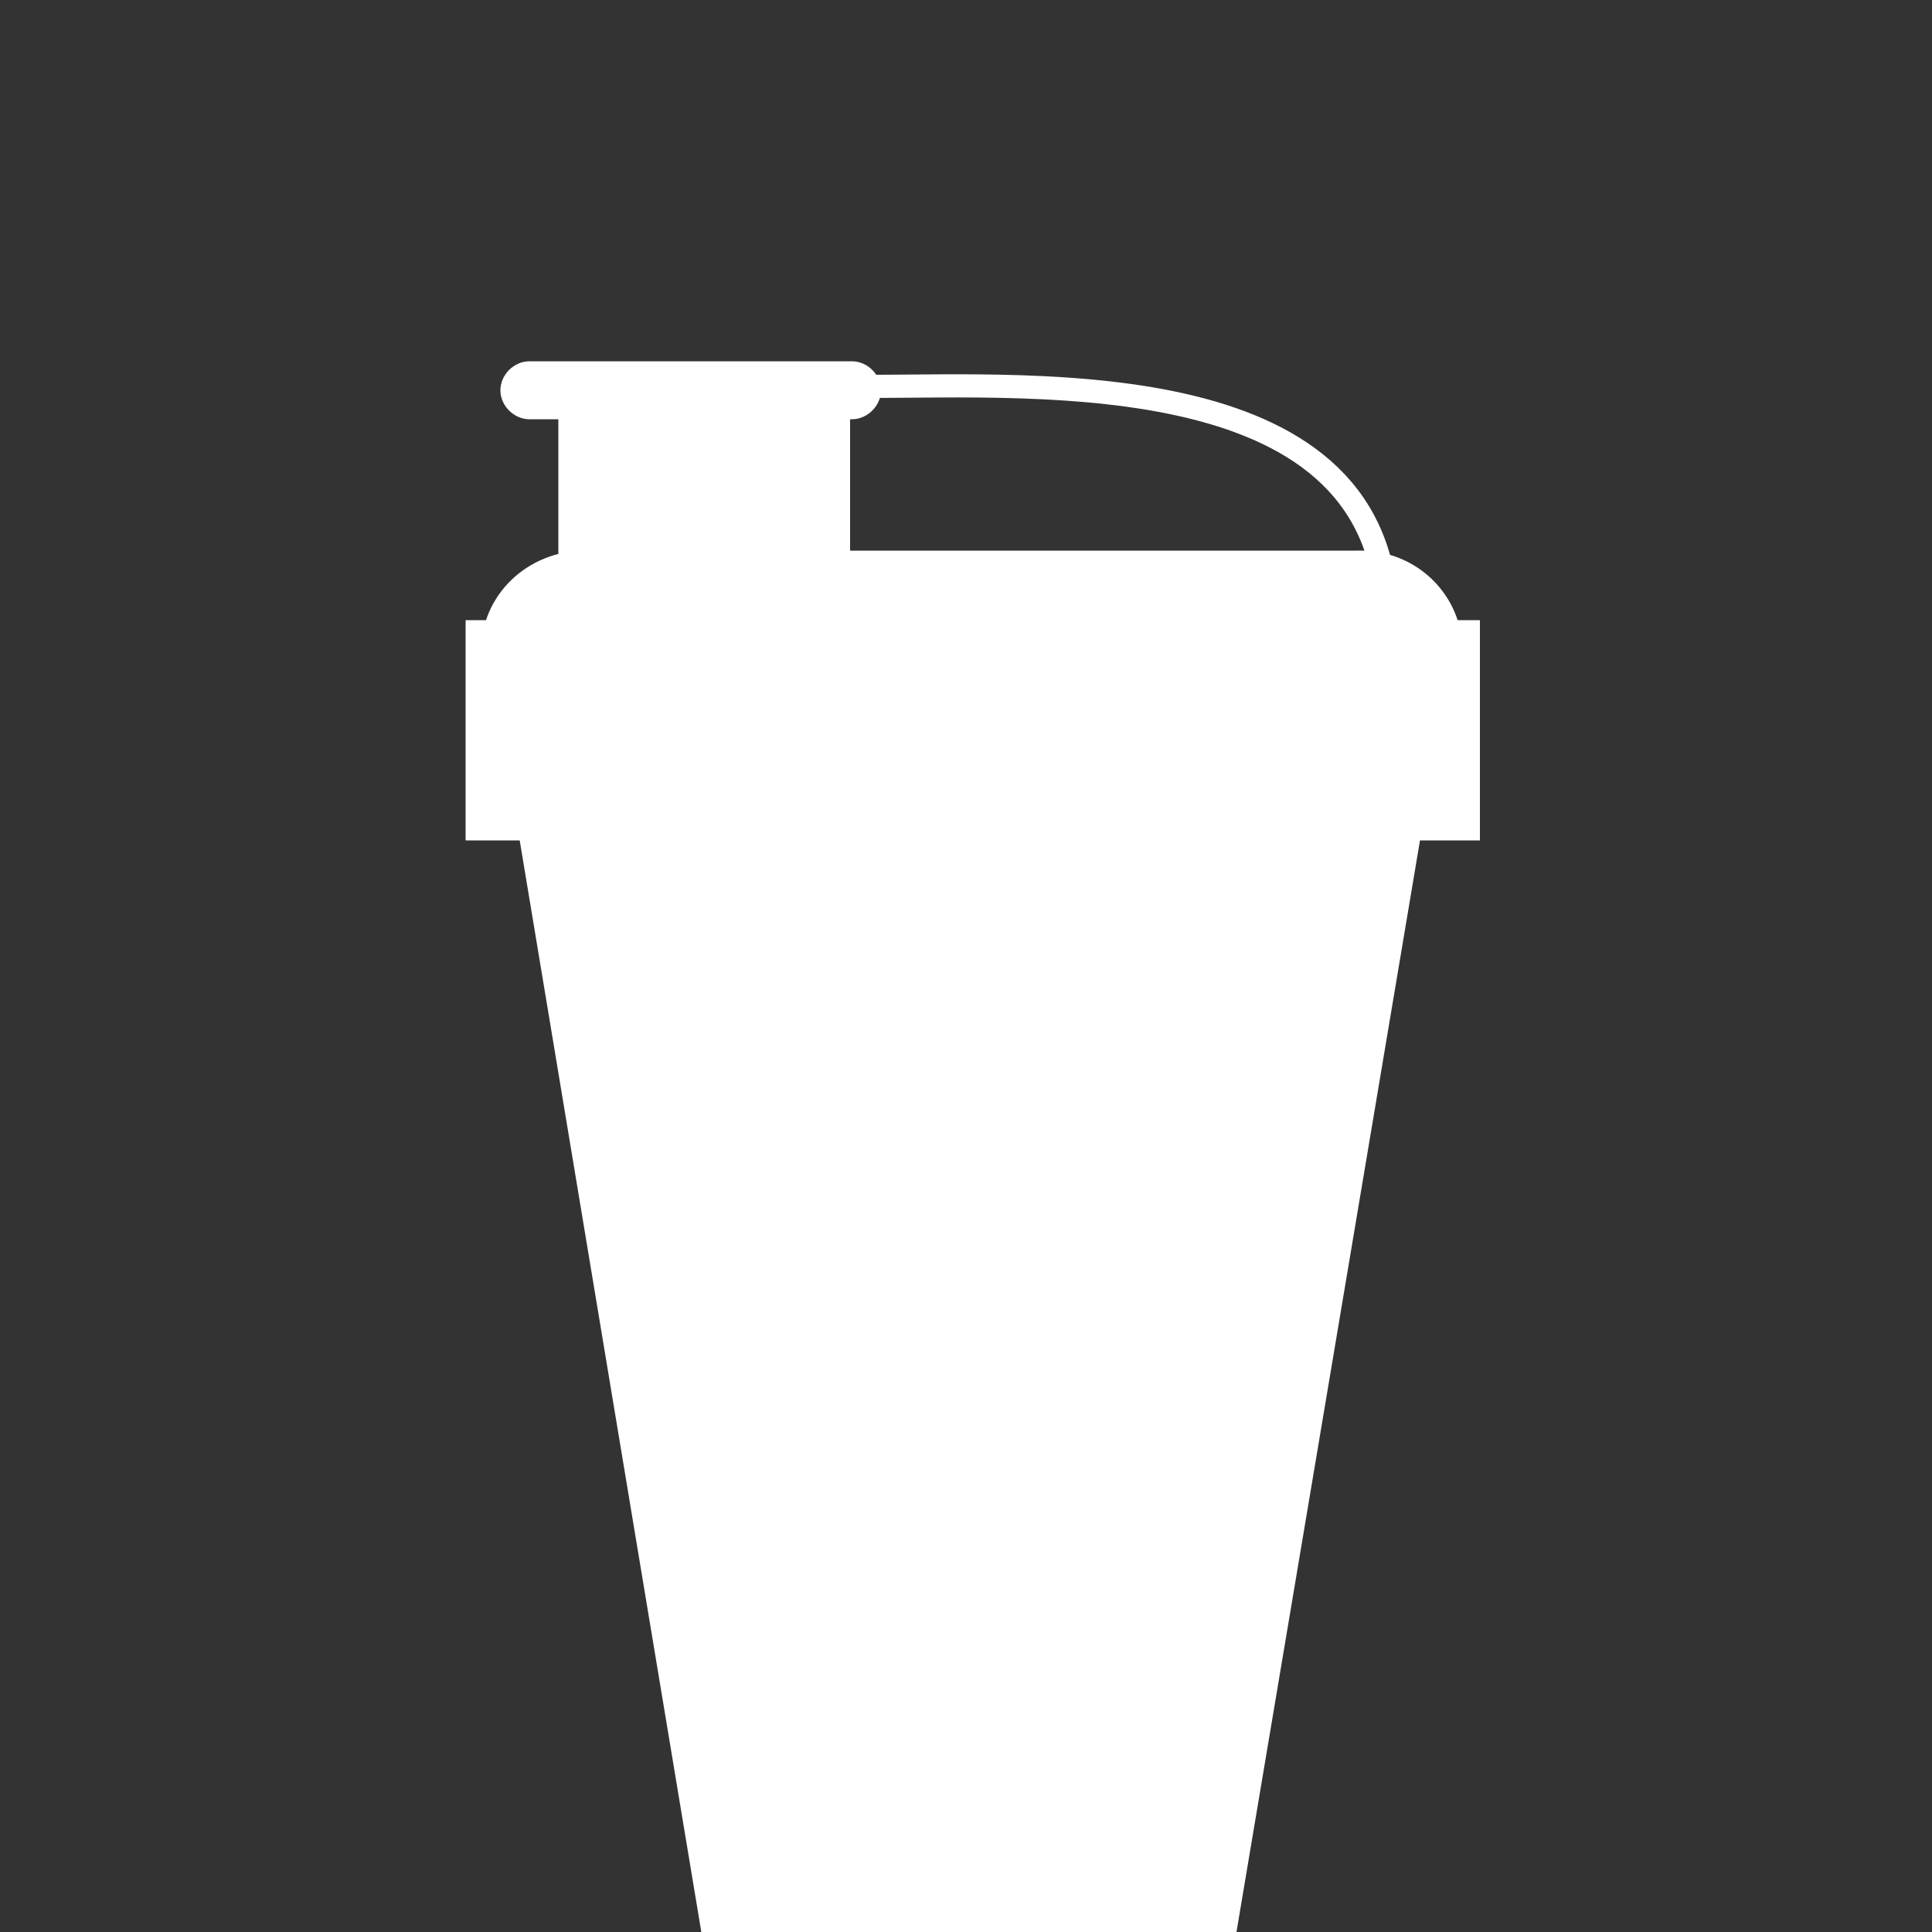 <?xml version="1.0" encoding="utf-8"?>
<!-- Generator: Adobe Illustrator 14.0.0, SVG Export Plug-In . SVG Version: 6.00 Build 43363)  -->
<!DOCTYPE svg PUBLIC "-//W3C//DTD SVG 1.1//EN" "http://www.w3.org/Graphics/SVG/1.1/DTD/svg11.dtd">
<svg version="1.1" xmlns="http://www.w3.org/2000/svg" xmlns:xlink="http://www.w3.org/1999/xlink" x="0px" y="0px" width="100px"
	 height="100px" viewBox="0 0 100 100" enable-background="new 0 0 100 100" xml:space="preserve">
<rect x="0" y="0" width="100" height="100" fill="#333333" stroke="none"/>
<g id="Layer_1">
</g>
<g id="Layer_2">
	<g>
		<polygon fill="#FFFFFF" points="51,100 36.3,100 26.7,42.3 51,41.8 		"/>
		<polygon fill="#FFFFFF" points="49.4,100 64,100 73.7,42.3 49.4,41.8 		"/>
	</g>
	<rect x="24.1" y="32.1" fill="#FFFFFF" width="52.5" height="11.4"/>
	<path fill="#FFFFFF" d="M75.7,33.7c0,2.9-2.4,5.2-5.4,5.2H30.3c-3,0-5.4-2.3-5.4-5.2l0,0c0-2.9,2.4-5.2,5.4-5.2h39.9
		C73.3,28.4,75.7,30.8,75.7,33.7L75.7,33.7z"/>
	<rect x="28.9" y="20.9" fill="#FFFFFF" width="15.1" height="8.8"/>
	<path fill="#FFFFFF" d="M45.6,20.2c0,0.8-0.7,1.5-1.5,1.5H27.4c-0.8,0-1.5-0.7-1.5-1.5l0,0c0-0.8,0.7-1.5,1.5-1.5h16.7
		C44.9,18.7,45.6,19.4,45.6,20.2L45.6,20.2z"/>
	<path fill="none" stroke="#FFFFFF" stroke-width="1.199" d="M44.9,20c8.9,0,26.9-1.2,26.9,12.2"/>
</g>
<g id="guides">
</g>
</svg>

